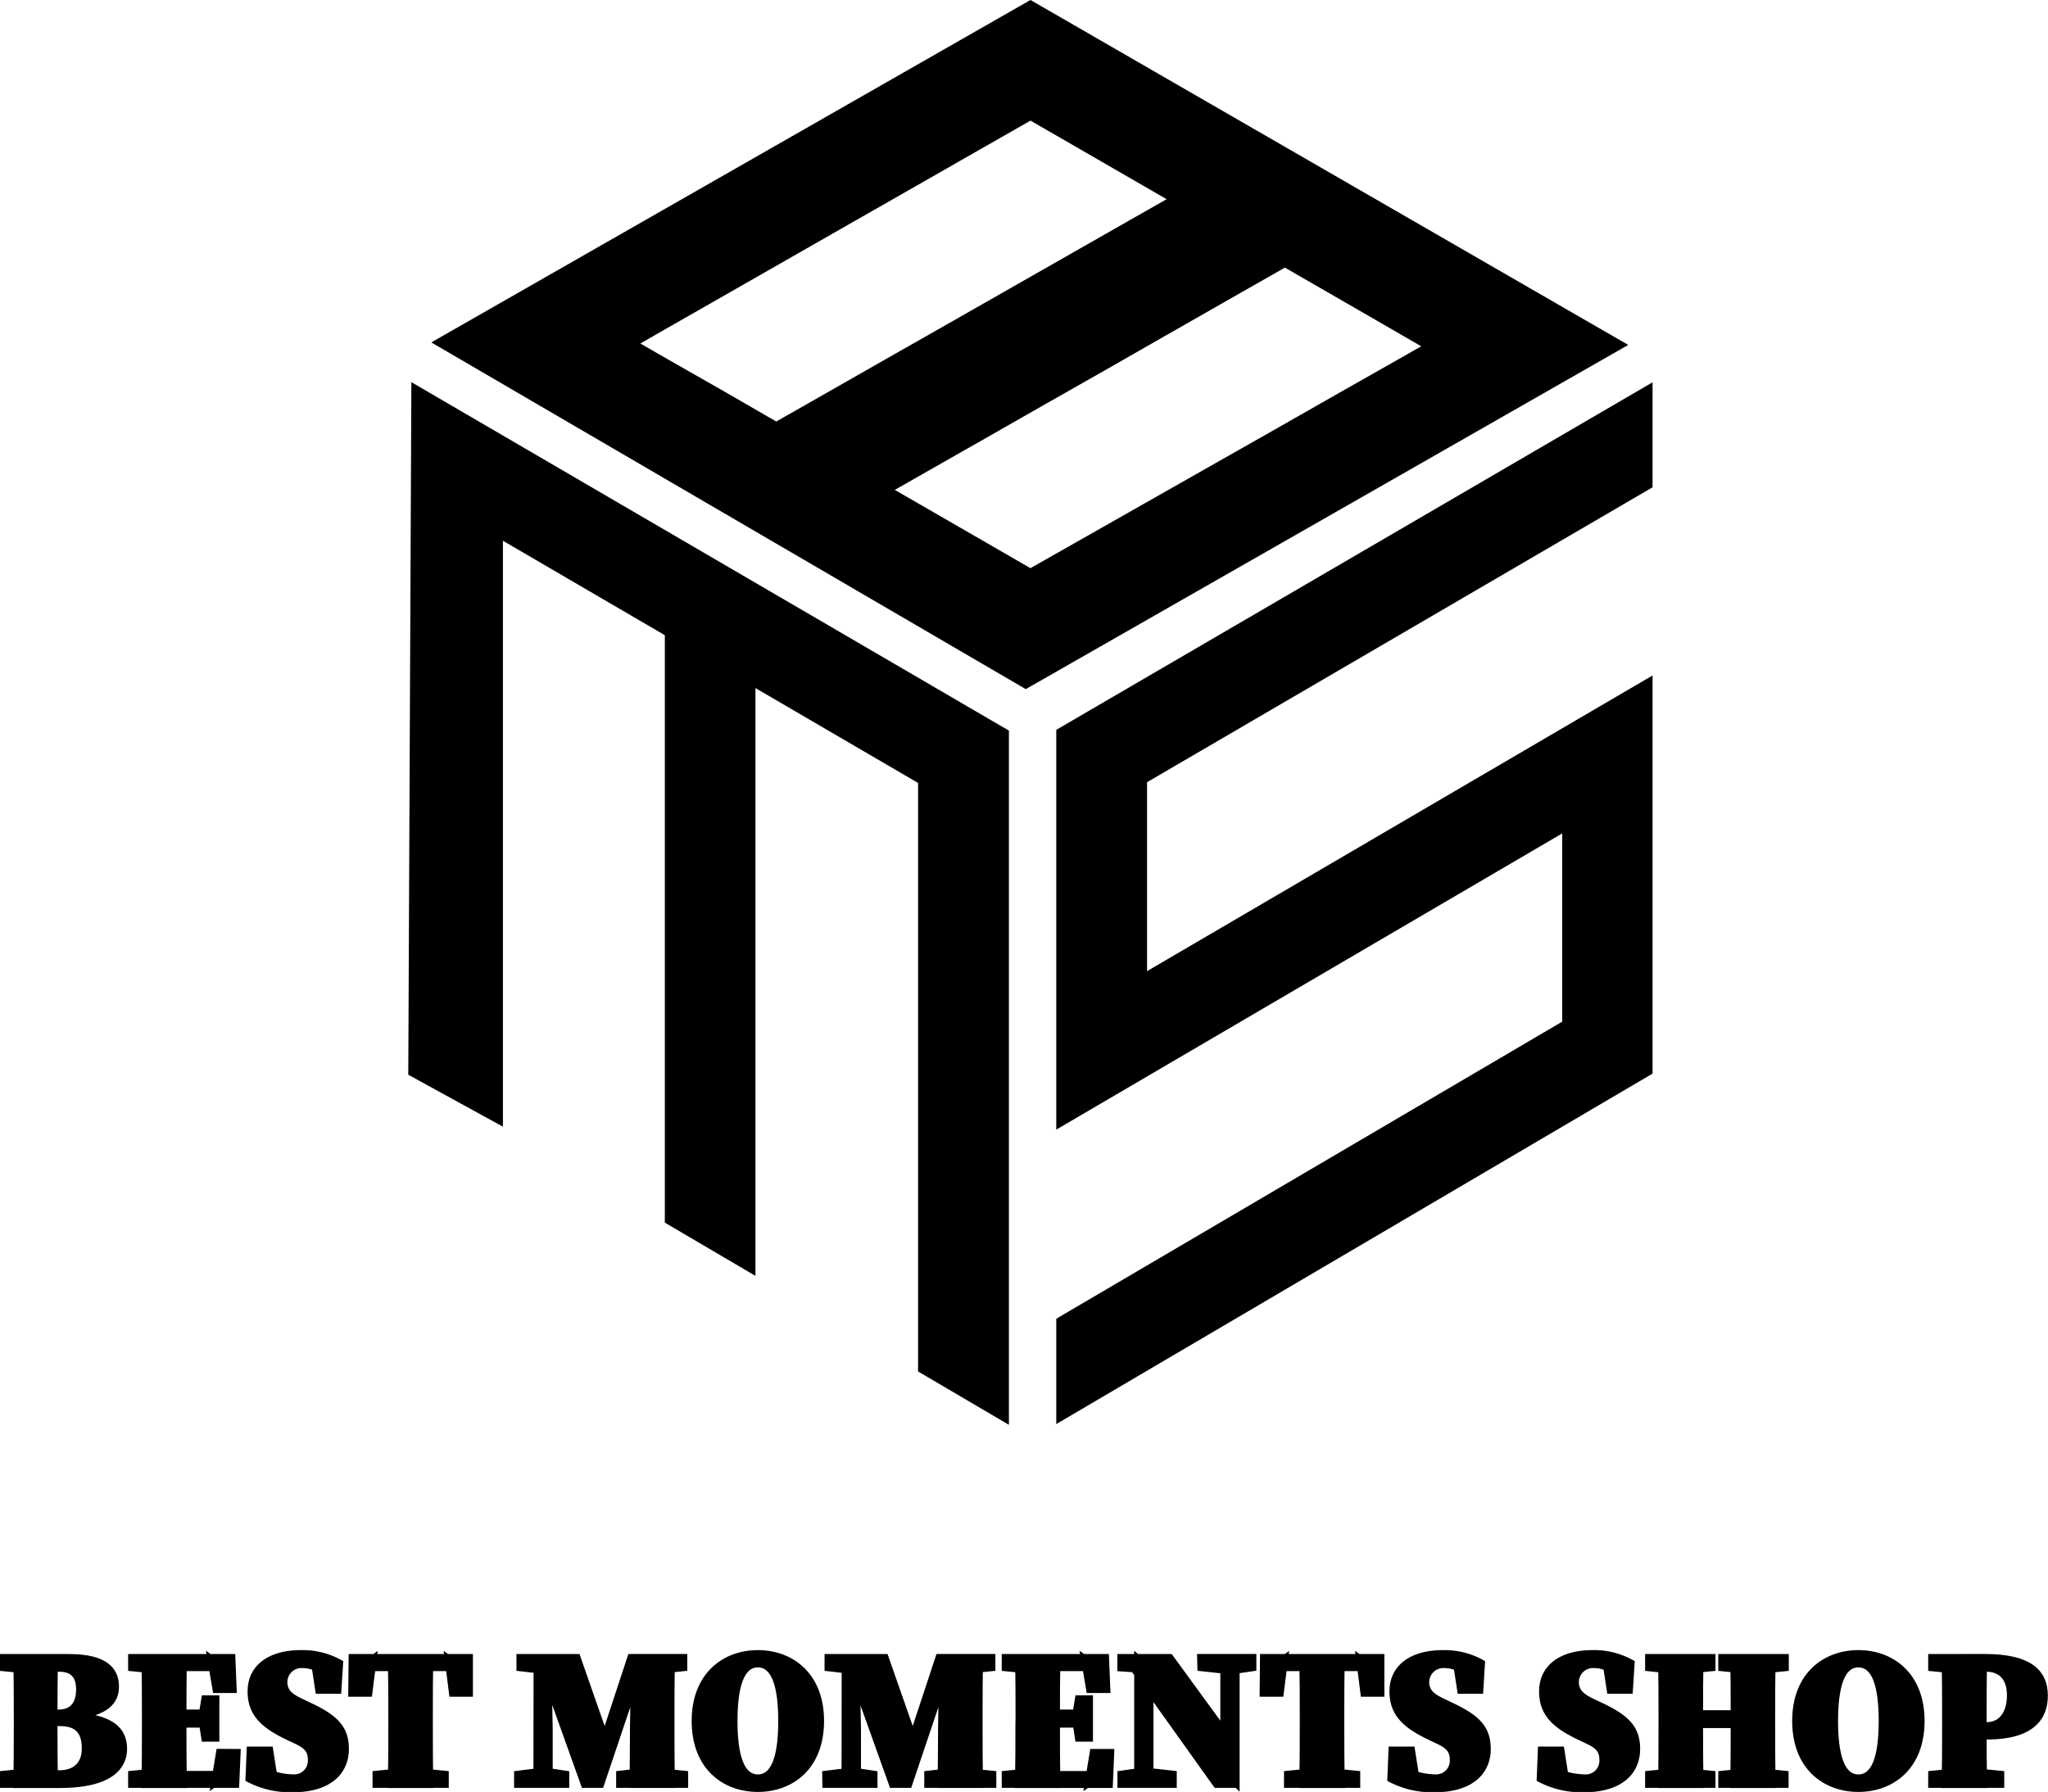 <?xml version="1.0" encoding="UTF-8"?>
<svg data-bbox="0.5 1.81 373 325.097" viewBox="0 0 374.03 327.34" xmlns="http://www.w3.org/2000/svg" data-type="ugc">
    <g>
        <path d="M86.64 64.25L187.35 123l.53-.3-11.36-6.56-11.6-6.7-11.59-6.69-11.6-6.7-11.6-6.69-11.59-6.7-11.6-6.69-11.59-6.69-8.71-5.03z"/>
        <path d="M188.19 22.03l9.14 5.27 11.65 6.73 4.08 2.36-4.08 2.32-11.65 6.64-11.63 6.63-11.61 6.62-11.63 6.61-11.59 6.61-9.1 5.18-9.12-5.27-11.64-6.64-4.06-2.34 4-2.3 11.58-6.61 11.6-6.63 11.6-6.63 11.62-6.63 11.63-6.65 9.15-5.22m0-5.77l-11.64 6.65-11.63 6.64-11.62 6.64-11.6 6.63-11.6 6.62-11.55 6.6-11.57 6.61 11.59 6.7 11.6 6.69 11.6 6.7 11.59-6.6 11.6-6.61 11.62-6.61 11.67-6.65 11.63-6.63 11.6-6.6 11.65-6.63-11.63-6.72-11.65-6.73-11.6-6.75z"/>
        <path d="M234.69 48.9l9.17 5.29 11.64 6.72 4.06 2.35-4.08 2.32-11.67 6.62-11.62 6.62-11.64 6.6-11.64 6.61-10.46 5.94-1.15.65-9.11 5.17-9.12-5.27-11.6-6.69-4.05-2.34 4-2.28 10.45-5.95 1.15-.65 11.6-6.62 11.64-6.61 10.48-6 1.15-.65 11.63-6.64 9.17-5.22m0-5.77l-11.66 6.64-11.65 6.63L199.75 63l-11.63 6.61-11.61 6.62-11.6 6.6-11.6 6.6 11.61 6.7 11.6 6.69 11.6 6.7 11.61-6.58 11.61-6.6 11.64-6.6 11.64-6.61 11.65-6.61 11.67-6.63 11.68-6.63-11.63-6.71-11.64-6.72-11.64-6.74z"/>
        <path d="M188.91 1.81L83.18 62.23l.59.34 11.54-6.6 11.57-6.61 11.58-6.62 11.59-6.63 11.6-6.63 11.61-6.64 23.26-13.3 11.64-6.66 11.65 6.72 11.64 6.72 11.65 6.73 11.64 6.72 11.65 6.72 11.64 6.73 11.65 6.72 11.64 6.72 11.01 6.35.76-.43L188.91 1.81z"/>
        <path d="M188.19 2.88L83.77 62.57 187.35 123l105-60zm-81.24 59.79l81.24-46.41 34.91 20.16-81.36 46.34zm46.39 26.79l81.37-46.37 34.92 20.16-81.51 46.26z" stroke-width="5" stroke="#000000" stroke-miterlimit="10"/>
        <path stroke-width="5" stroke="#000000" stroke-miterlimit="10" d="M77.07 194.85l.54-120.7 104.15 60.75v121.01l-11.59-6.81V141.59l-34.7-20.25V228.7l-11.55-6.79V114.6L89.35 94.43v107.16l-12.28-6.74h0z"/>
        <path stroke-width="5" stroke="#000000" stroke-miterlimit="10" d="M299.31 74.19l-103.9 60.57v67.23l92.4-54.11v40.18l-92.4 54.27v13.44l103.9-61.08v-66.94l-92.32 54.01v-40.31l92.32-53.87V74.19h0z"/>
        <path d="M.5 304.77v-2.12h6.08v2.66h-.64zm6.08 18.68v2.64H.5v-2.1l5.44-.54zm-3.56-9.43c0-3.78 0-7.59-.11-11.37h7.2c-.11 3.7-.11 7.52-.11 11.37v.72c0 3.82 0 7.6.11 11.38h-7.2c.11-3.71.11-7.49.11-11.34zm3.56-1.22h4.07c2.52 0 3.75-1.51 3.75-4.18 0-2.41-1.09-3.74-3.57-3.74H6.58v-2.23h6.05c6.55 0 8.6 2.37 8.6 5.43 0 2.63-1.54 4.83-7.77 5.55v-.33c6.66.36 9.25 2.52 9.25 6.16 0 2.91-2 6.66-11.81 6.66H6.58v-2.24h4.25c2.81 0 4.61-1.51 4.61-4.5 0-3.24-1.51-4.57-4.54-4.57H6.58z" stroke="#000000" stroke-miterlimit="10"/>
        <path d="M23.9 304.77v-2.12h6.08v2.66h-.64zm6.08 18.68v2.64H23.9v-2.1l5.44-.54zm-3.56-9.65c0-3.7 0-7.45-.11-11.15h7.35c-.11 3.63-.11 7.38-.11 11.15v1.12c0 3.74 0 7.49.11 11.2h-7.35c.11-3.64.11-7.38.11-11.16zm11.88-11.15l3 2.12H29.98v-2.12h12.5l.25 6.12h-3.39zm-.47 12.44h-7.85v-2.3h7.85zm5.62 4.9l-.26 6.1H29.98V324h12l-3 2.09 1-6.12zm-6.7-6.48l.54-3.31h2.27v7.45h-2.27l-.54-3.49z" stroke="#000000" stroke-miterlimit="10"/>
        <path d="M56.73 321.51c0-1.73-.75-2.52-2.55-3.39l-1.59-.75c-4.46-2.13-6.87-4.28-6.87-8.39 0-4.39 3.49-7.05 9.28-7.05a14 14 0 0 1 7.17 1.8l-.33 5.18H58.1l-.83-5.44 3.13 1v1.8c-2-1.26-3.34-2.06-5.18-2.06a3.09 3.09 0 0 0-3.24 3c0 1.76 1 2.62 3 3.56l1.8.86c4.54 2.16 6.44 4.11 6.44 7.85 0 4.25-3.13 7.42-9.75 7.42a16.44 16.44 0 0 1-8.14-1.88l.22-5.47h3.82l.93 5.94-2.95-.83v-1.72a13.34 13.34 0 0 0 6.16 1.69 3 3 0 0 0 3.22-3.12z" stroke="#000000" stroke-miterlimit="10"/>
        <path d="M65.34 304.77l3-2.12-.86 6.8H64.1l.07-6.8h21.7v6.8h-3.35l-.86-6.8 2.95 2.12zm10.54 18.68l5.58.54v2.1H68.54v-2.1l5.44-.54zm-4.46-9.65c0-3.7 0-7.45-.11-11.15h7.34c-.1 3.63-.1 7.38-.1 11.15v1.12c0 3.74 0 7.49.1 11.2h-7.34c.11-3.64.11-7.38.11-11.16z" stroke="#000000" stroke-miterlimit="10"/>
        <path d="M94.39 323.99l4.35-.54h1.16l3.56.54v2.1h-9.07zm.43-21.34h5.29l.07 2.66h-.64l-4.72-.54zm3.13 0h2.24l.25 13.13v10.31h-2.52zm.29 0h7.24l5.57 15.94h-1.18l5.25-15.94h2.56l-7.89 23.44h-3.16zm14.79 21.34l4.72-.54h2l5.43.54v2.1h-12.15zm2.52-8l.18-13.35h7.06c-.11 3.7-.11 7.45-.11 11.15v1.16c0 3.78 0 7.52.11 11.16h-7.34c.1-3.7.07-7.45.1-10.11zm3.57-13.35h5.9v2.12l-5.25.54h-.65z" stroke="#000000" stroke-miterlimit="10"/>
        <path d="M150 314.38c0 8.46-5.5 12.46-11.59 12.46s-11.59-4-11.59-12.46 5.55-12.45 11.59-12.45S150 305.92 150 314.38zm-11.59 10.26c3.06 0 4.22-4.07 4.22-10.26s-1.16-10.29-4.22-10.29-4.22 4.14-4.22 10.29 1.16 10.26 4.22 10.26z" stroke="#000000" stroke-miterlimit="10"/>
        <path d="M150.66 323.99l4.35-.54h1.18l3.57.54v2.1h-9.07zm.43-21.34h5.29l.07 2.66h-.65l-4.71-.54zm3.13 0h2.27l.25 13.13v10.31h-2.55zm.29 0h7.23l5.58 15.94h-1.19l5.26-15.94h2.56l-7.89 23.44h-3.16zm14.79 21.34l4.72-.54h2l5.44.54v2.1H169.3zm2.52-8l.18-13.35h7.06c-.11 3.7-.11 7.45-.11 11.15v1.16c0 3.78 0 7.52.11 11.16h-7.35c.11-3.7.08-7.45.11-10.11zm3.57-13.35h5.9v2.12l-5.26.54h-.64z" stroke="#000000" stroke-miterlimit="10"/>
        <path d="M183.45 304.77v-2.12h6.09v2.66h-.65zm6.09 18.68v2.64h-6.09v-2.1l5.44-.54zm-3.57-9.65c0-3.7 0-7.45-.11-11.15h7.33c-.11 3.63-.11 7.38-.11 11.15v1.12c0 3.74 0 7.49.11 11.2h-7.35c.11-3.64.11-7.38.11-11.16zm11.88-11.15l3 2.12h-11.3v-2.12h12.49l.25 6.12h-3.4zm-.47 12.44h-7.84v-2.3h7.84zm5.62 4.9l-.26 6.12h-13.2v-2.09h12l-3 2.09 1-6.12zm-6.7-6.48l.54-3.31h2.27v7.45h-2.27l-.54-3.49z" stroke="#000000" stroke-miterlimit="10"/>
        <path d="M206.31 303.98l2 1.08-3.75-.25v-2.16h9.18l12.13 16.63v6.81h-3.78zm-1.73 20l3.85-.54h1.16l4.82.54v2.11h-9.83zm3.06-21.34l2.52 2.16v21.29h-2.52zm11.49 0h9.82v2.12l-3.67.54h-1.09l-5-.54zm4.24 0h2.52v23.45l-2.52-2.52z" stroke="#000000" stroke-miterlimit="10"/>
        <path d="M231.8 304.77l3-2.12-.87 6.8h-3.38l.07-6.8h21.71v6.8h-3.35l-.86-6.8 2.95 2.12zm10.55 18.68l5.57.54v2.1H235v-2.1l5.44-.54zm-4.47-9.65c0-3.7 0-7.45-.11-11.15h7.35c-.11 3.63-.11 7.38-.11 11.15v1.12c0 3.74 0 7.49.11 11.2h-7.35c.11-3.64.11-7.38.11-11.16z" stroke="#000000" stroke-miterlimit="10"/>
        <path d="M265.28 321.51c0-1.73-.76-2.52-2.56-3.39l-1.58-.75c-4.47-2.13-6.88-4.28-6.88-8.39 0-4.39 3.49-7.05 9.29-7.05a14 14 0 0 1 7.16 1.8l-.32 5.18h-3.74l-.83-5.44 3.13 1v1.8c-2-1.26-3.35-2.06-5.18-2.06a3.09 3.09 0 0 0-3.25 3c0 1.76 1 2.62 3 3.56l1.8.86c4.53 2.16 6.44 4.11 6.44 7.85 0 4.25-3.13 7.42-9.75 7.42a16.42 16.42 0 0 1-8.14-1.88l.22-5.47h3.81l.94 5.94-2.95-.83v-1.72a13.3 13.3 0 0 0 6.15 1.69 3 3 0 0 0 3.24-3.12z" stroke="#000000" stroke-miterlimit="10"/>
        <path d="M292.6 321.51c0-1.73-.75-2.52-2.55-3.39l-1.59-.75c-4.46-2.13-6.87-4.28-6.87-8.39 0-4.39 3.49-7.05 9.28-7.05a14 14 0 0 1 7.17 1.8l-.33 5.18h-3.74l-.83-5.44 3.13 1v1.8c-2-1.26-3.34-2.06-5.18-2.06a3.09 3.09 0 0 0-3.24 3c0 1.76 1 2.62 2.95 3.56l1.8.86c4.54 2.16 6.44 4.11 6.44 7.85 0 4.25-3.13 7.42-9.75 7.42a16.44 16.44 0 0 1-8.14-1.88l.22-5.47h3.82l.93 5.94-2.95-.83v-1.72a13.34 13.34 0 0 0 6.16 1.69 3 3 0 0 0 3.27-3.12z" stroke="#000000" stroke-miterlimit="10"/>
        <path d="M300.95 304.77v-2.12h11.85v2.12l-5.47.54h-1.14zm6.38 18.68l5.47.54v2.1h-11.85v-2.1l5.19-.54zm-3.93-9.65c0-3.7 0-7.45-.11-11.15h7.35c-.11 3.63-.11 7.38-.11 11.15v1.12c0 3.74 0 7.49.11 11.2h-7.35c.11-3.64.11-7.38.11-11.16zm3.57 1.37v-2.26h13.22v2.26zm7.34-10.4v-2.12h11.88v2.12l-5.36.54h-1.12zm6.48 18.68l5.36.54v2.1h-11.84v-2.1l5.36-.54zm-4.21-9.65c0-3.7 0-7.45-.11-11.15h7.34c-.11 3.63-.11 7.38-.11 11.15v1.16c0 3.7 0 7.45.11 11.16h-7.34c.11-3.64.11-7.38.11-11.2z" stroke="#000000" stroke-miterlimit="10"/>
        <path d="M350.99 314.38c0 8.46-5.51 12.46-11.59 12.46s-11.59-4-11.59-12.46 5.54-12.45 11.59-12.45 11.59 3.99 11.59 12.45zm-11.59 10.26c3.06 0 4.21-4.07 4.21-10.26s-1.15-10.29-4.21-10.29-4.21 4.14-4.21 10.29 1.15 10.26 4.21 10.26z" stroke="#000000" stroke-miterlimit="10"/>
        <path d="M352.65 304.77v-2.12h6.08v2.66h-.64zm7.45 18.68l5.44.54v2.1h-12.89v-2.1l5.44-.54zm-4.91-9.65c0-3.7 0-7.45-.11-11.15h7.35c-.11 3.63-.11 7.38-.11 11.15v2.2c0 2.66 0 6.41.11 10.12h-7.35c.11-3.64.11-7.38.11-11.16zm7.78 3.46h-4.22v-2.17h4.07c2.7 0 4.21-2.16 4.21-5.4s-1.69-4.82-4.35-4.82h-3.93v-2.23h3.75c8.1 0 11 2.77 11 7.09.03 4.15-2.56 7.53-10.55 7.53z" stroke="#000000" stroke-miterlimit="10"/>
    </g>
</svg>
